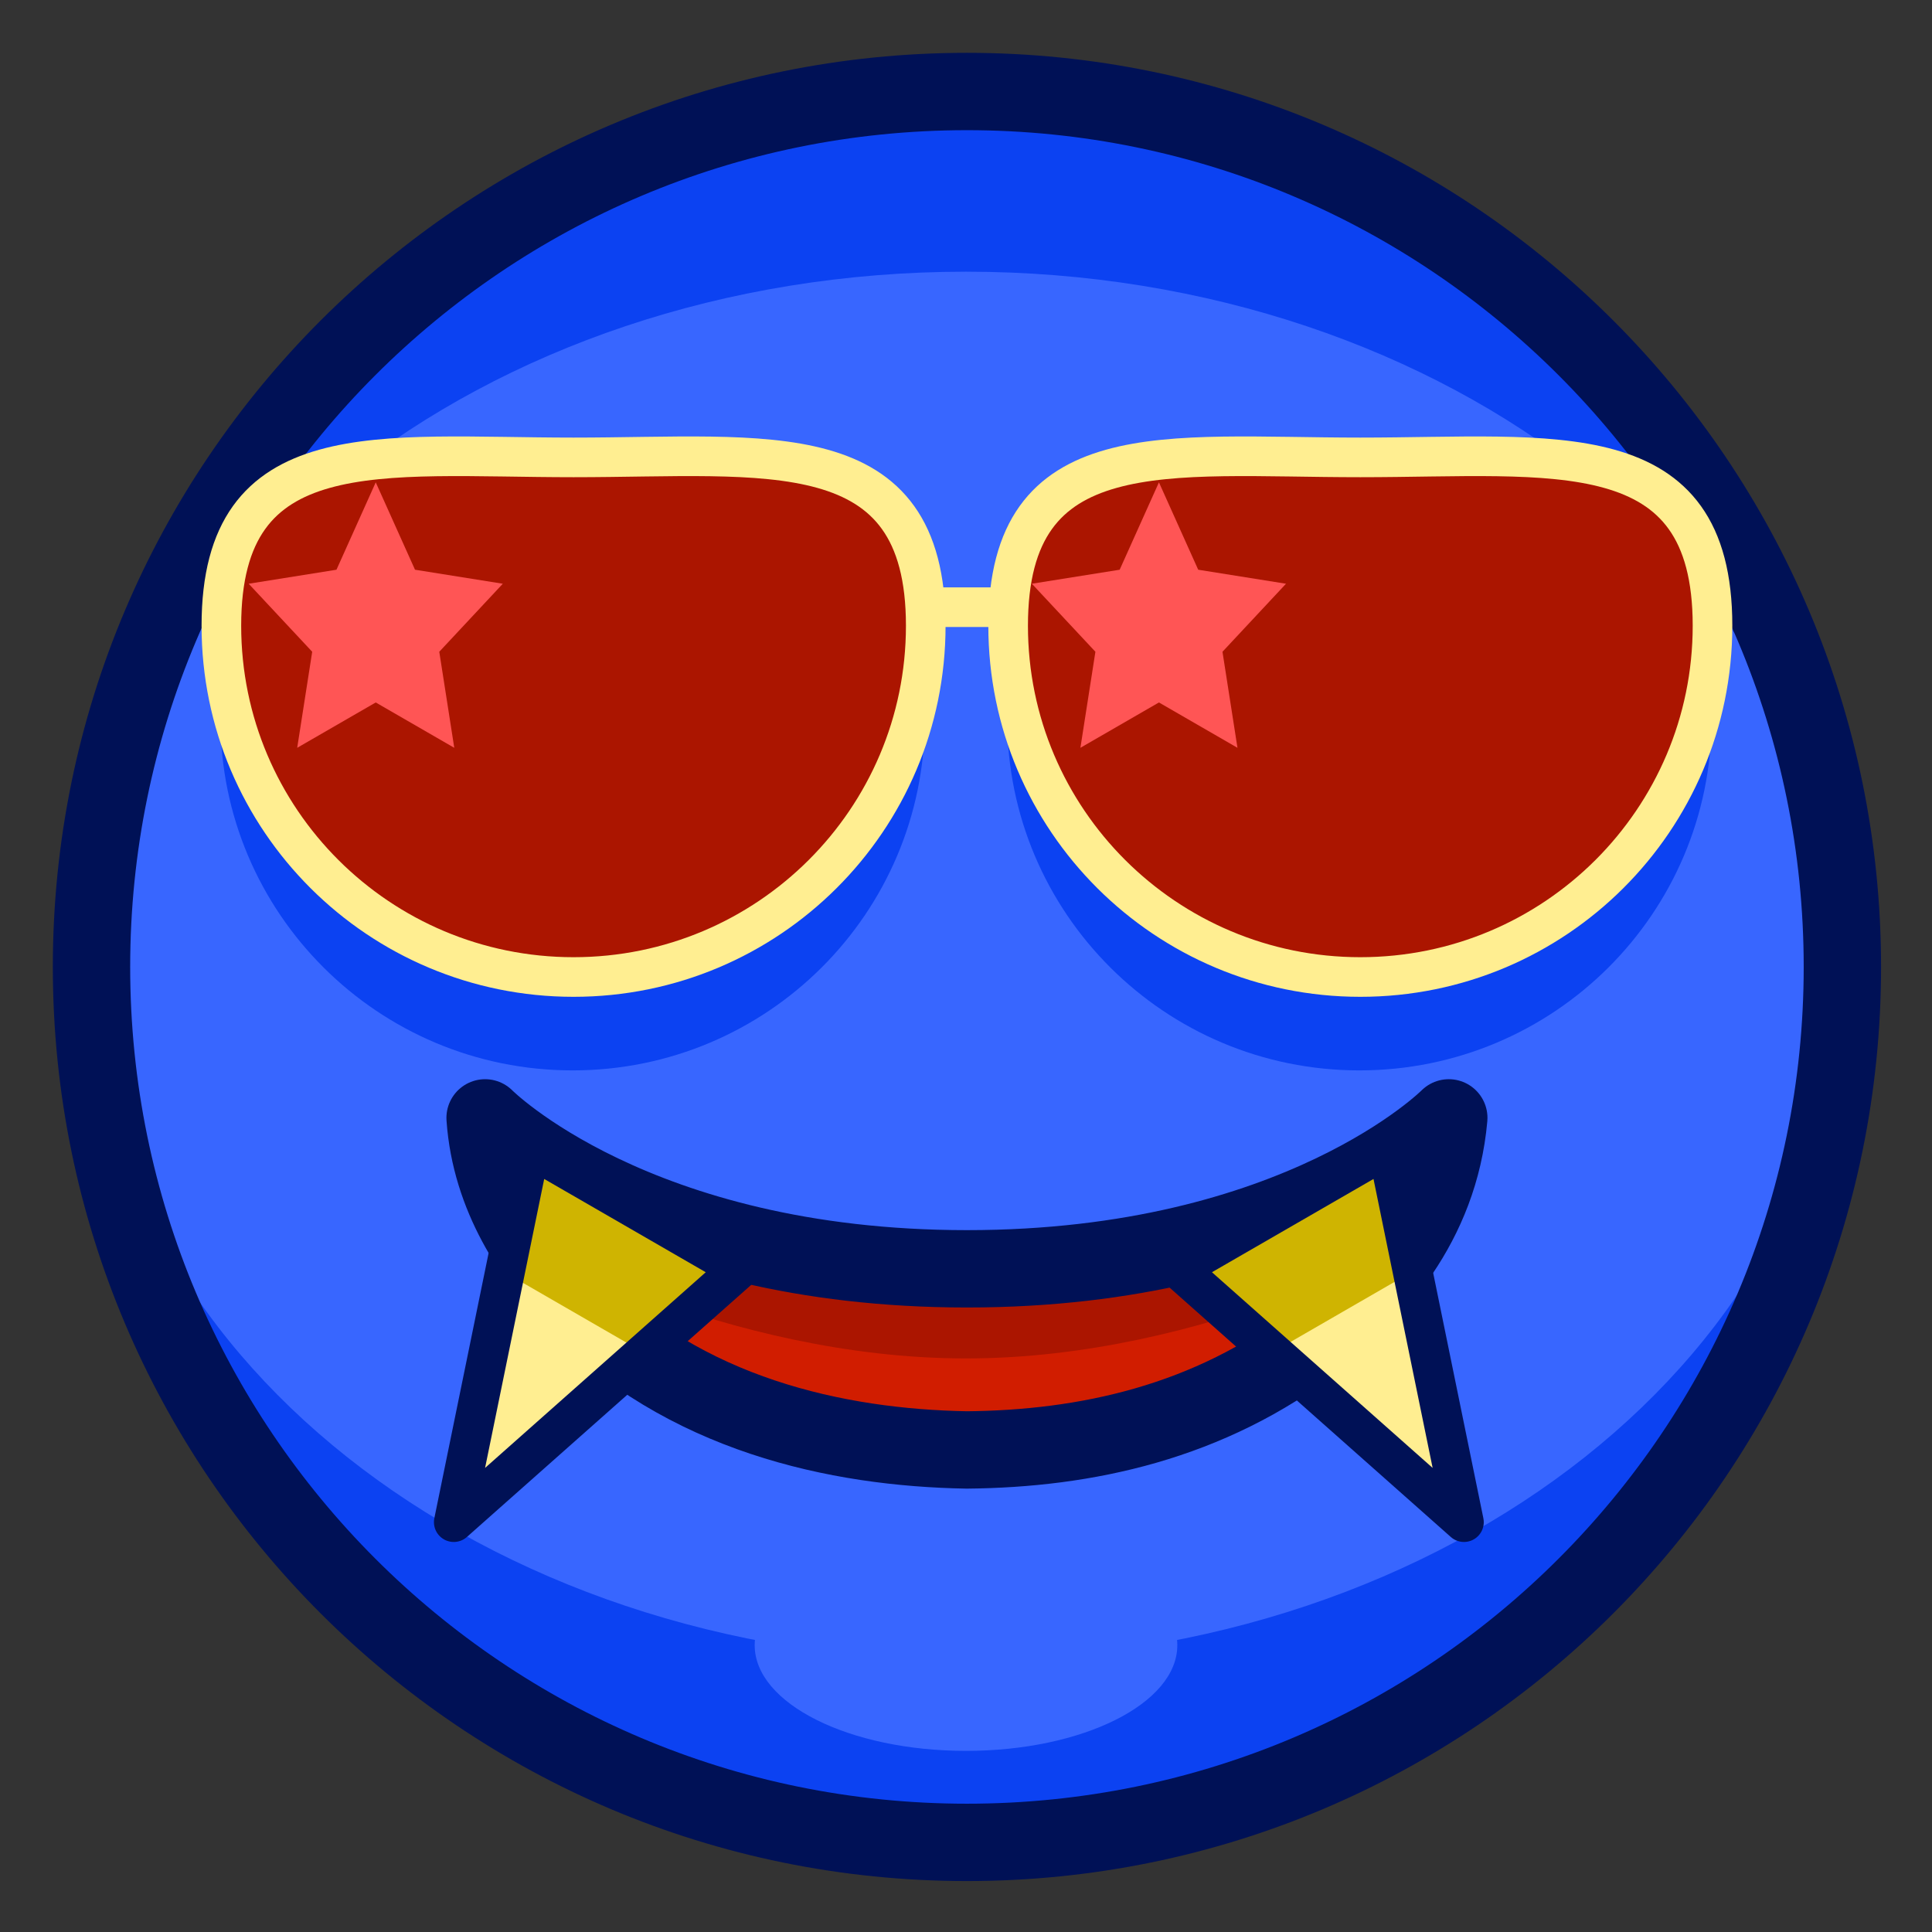 <?xml version="1.0" encoding="UTF-8"?>
<!DOCTYPE svg PUBLIC "-//W3C//DTD SVG 1.1//EN" "http://www.w3.org/Graphics/SVG/1.1/DTD/svg11.dtd">
<svg version="1.1" xmlns="http://www.w3.org/2000/svg" xmlns:xlink="http://www.w3.org/1999/xlink" x="0" y="0" width="1024" height="1024" viewBox="0, 0, 1024, 1024">
  <rect x="0" y="0" width="1024" height="1024" fill="#333333" stroke="none"/>
  <g id="dark-emoji-0012.png" transform="translate(0, 0)">
    <path d="M512,976 C255.74,976 48,768.26 48,512 C48,255.74 255.74,48 512,48 C768.26,48 976,255.74 976,512 C976,768.26 768.26,976 512,976 z" fill="#0C42F2"/>
    <path d="M512,880 C255.74,880 48,715.241 48,512 C48,308.759 255.74,144 512,144 C768.26,144 976,308.759 976,512 C976,715.241 768.26,880 512,880 z" fill="#3866FF"/>
    <path d="M512,928 C450.144,928 400,902.928 400,872 C400,841.072 450.144,816 512,816 C573.856,816 624,841.072 624,872 C624,902.928 573.856,928 512,928 z" fill="#3866FF"/>
    <g>
      <path d="M750.773,592 C746.08,648.467 713.21,686.352 685.087,709.532 C631.716,753.523 570.254,767.415 511.387,768 C446.946,766.828 370.68,749.356 315.697,688.59 C296.017,666.84 274.693,633.777 272,592 C272,592 368,672 512,672 C656,672 750.773,592 750.773,592 z" fill="#AB1500"/>
      <g>
        <path d="M752,656 C747.294,691.934 714.34,716.042 686.146,730.793 C632.638,758.787 571.018,767.627 512,768 C447.394,767.254 370.933,756.136 315.809,717.466 C296.078,703.625 274.699,682.585 272,656 C272,656 384,720 512,720 C640,720 752,656 752,656 z" fill="#D11D00"/>
        <path d="M767.887,592.5 C762.879,648.967 727.812,686.852 697.81,710.032 C640.872,754.023 575.302,767.915 512.5,768.5 C443.753,767.328 362.389,749.856 303.731,689.09 C282.735,667.34 259.986,634.277 257.113,592.5 C257.113,592.5 336.5,672.5 512.5,672.5 C688.5,672.5 767.887,592.5 767.887,592.5 z" fill-opacity="0" stroke="#001156" stroke-width="41" stroke-linecap="round" stroke-linejoin="round"/>
      </g>
    </g>
    <g>
      <path d="M391.426,672 L315.713,739.138 L240,806.277 L260.287,707.138 L280.574,608 L336,640 z" fill="#CFB401"/>
      <path d="M345.569,719.426 L296.785,755.923 L248,792.421 L255.215,731.923 L262.431,671.426 L304,695.426 z" fill="#FFEE91"/>
      <path d="M391.926,672.5 L316.213,739.638 L240.5,806.777 L260.787,707.638 L281.074,608.5 L336.5,640.5 z" fill-opacity="0" stroke="#001156" stroke-width="21" stroke-linecap="round" stroke-linejoin="round"/>
    </g>
    <g>
      <path d="M734.851,608 L755.138,707.138 L775.426,806.277 L699.713,739.138 L624,672 L679.426,640 z" fill="#CFB401"/>
      <path d="M752.994,671.426 L760.21,731.923 L767.425,792.421 L718.641,755.923 L669.856,719.426 L711.425,695.426 z" fill="#FFEE91"/>
      <path d="M735.351,608.5 L755.639,707.638 L775.926,806.777 L700.213,739.638 L624.5,672.5 L679.926,640.5 z" fill-opacity="0" stroke="#001156" stroke-width="21" stroke-linecap="round" stroke-linejoin="round"/>
    </g>
    <g>
      <path d="M304,413.738 C259.817,413.738 224,491.421 224,390.583 C224,289.745 259.817,272 304,272 C348.183,272 384,289.745 384,390.583 C384,491.421 348.183,413.738 304,413.738 z" fill="#CFB400"/>
      <path d="M304,445.49 C270.863,445.49 224,510.045 224,432 C224,353.955 270.863,335.016 304,335.016 C337.137,335.016 384,353.955 384,432 C384,510.045 337.137,445.49 304,445.49 z" fill="#FFEE91"/>
      <path d="M304.5,445.99 C208.5,445.99 224.5,519.706 224.5,420.367 C224.5,321.029 260.317,272.5 304.5,272.5 C348.683,272.5 384.5,321.029 384.5,420.367 C384.5,519.706 370.272,445.99 304.5,445.99 z" fill-opacity="0" stroke="#001156" stroke-width="41" stroke-linecap="round" stroke-linejoin="round"/>
    </g>
    <g>
      <path d="M721,413.738 C676.817,413.738 641,491.421 641,390.583 C641,289.745 676.817,272 721,272 C765.183,272 801,289.745 801,390.583 C801,491.421 765.183,413.738 721,413.738 z" fill="#CFB400"/>
      <path d="M721,445.49 C687.863,445.49 641,510.045 641,432 C641,353.955 687.863,335.016 721,335.016 C754.137,335.016 801,353.955 801,432 C801,510.045 754.137,445.49 721,445.49 z" fill="#FFEE91"/>
      <path d="M721.5,445.99 C625.5,445.99 641.5,519.706 641.5,420.367 C641.5,321.029 677.317,272.5 721.5,272.5 C765.683,272.5 801.5,321.029 801.5,420.367 C801.5,519.706 787.273,445.99 721.5,445.99 z" fill-opacity="0" stroke="#001156" stroke-width="41" stroke-linecap="round" stroke-linejoin="round"/>
    </g>
    <path d="M512.5,976.5 C256.24,976.5 48.5,768.76 48.5,512.5 C48.5,256.24 256.24,48.5 512.5,48.5 C768.76,48.5 976.5,256.24 976.5,512.5 C976.5,768.76 768.76,976.5 512.5,976.5 z" fill-opacity="0" stroke="#001156" stroke-width="41"/>
    <path d="M720.5,567.333 C617.407,567.333 533.833,483.974 533.833,381.145 C533.833,278.316 617.407,291.93 720.5,291.93 C823.593,291.93 907.167,278.316 907.167,381.145 C907.167,483.974 823.593,567.333 720.5,567.333 z" fill="#0C42F2"/>
    <path d="M303.5,567.333 C200.407,567.333 116.833,483.974 116.833,381.145 C116.833,278.316 200.407,291.93 303.5,291.93 C406.593,291.93 490.167,278.316 490.167,381.145 C490.167,483.974 406.593,567.333 303.5,567.333 z" fill="#0C42F2"/>
    <path d="M303.5,517.333 C200.407,517.333 116.833,433.974 116.833,331.145 C116.833,228.316 200.407,241.93 303.5,241.93 C406.593,241.93 490.167,228.316 490.167,331.145 C490.167,433.974 406.593,517.333 303.5,517.333 z" fill="#AB1500"/>
    <path d="M720.5,517.333 C617.407,517.333 533.833,433.974 533.833,331.145 C533.833,228.316 617.407,241.93 720.5,241.93 C823.593,241.93 907.167,228.316 907.167,331.145 C907.167,433.974 823.593,517.333 720.5,517.333 z" fill="#AB1500"/>
    <g>
      <path d="M490.667,321.833 L534.333,321.833" fill-opacity="0" stroke="#FFEE91" stroke-width="21" stroke-linecap="round"/>
      <path d="M304,517.833 C200.907,517.833 117.333,434.474 117.333,331.645 C117.333,228.816 200.907,242.43 304,242.43 C407.093,242.43 490.667,228.816 490.667,331.645 C490.667,434.474 407.093,517.833 304,517.833 z" fill-opacity="0" stroke="#FFEE91" stroke-width="21"/>
      <path d="M721,517.833 C617.907,517.833 534.333,434.474 534.333,331.645 C534.333,228.816 617.907,242.43 721,242.43 C824.093,242.43 907.667,228.816 907.667,331.645 C907.667,434.474 824.093,517.833 721,517.833 z" fill-opacity="0" stroke="#FFEE91" stroke-width="21"/>
    </g>
    <path d="M157.523,396.354 L165.473,345.445 L131.797,309.392 L178.336,301.964 L199.149,255.646 L219.962,301.964 L266.501,309.392 L232.825,345.445 L240.775,396.354 L199.149,372.318 z" fill="#FF5555"/>
    <path d="M572.635,396.354 L580.585,345.445 L546.909,309.392 L593.448,301.964 L614.261,255.646 L635.074,301.964 L681.613,309.392 L647.937,345.445 L655.887,396.354 L614.261,372.318 z" fill="#FF5555"/>
  </g>
</svg>
